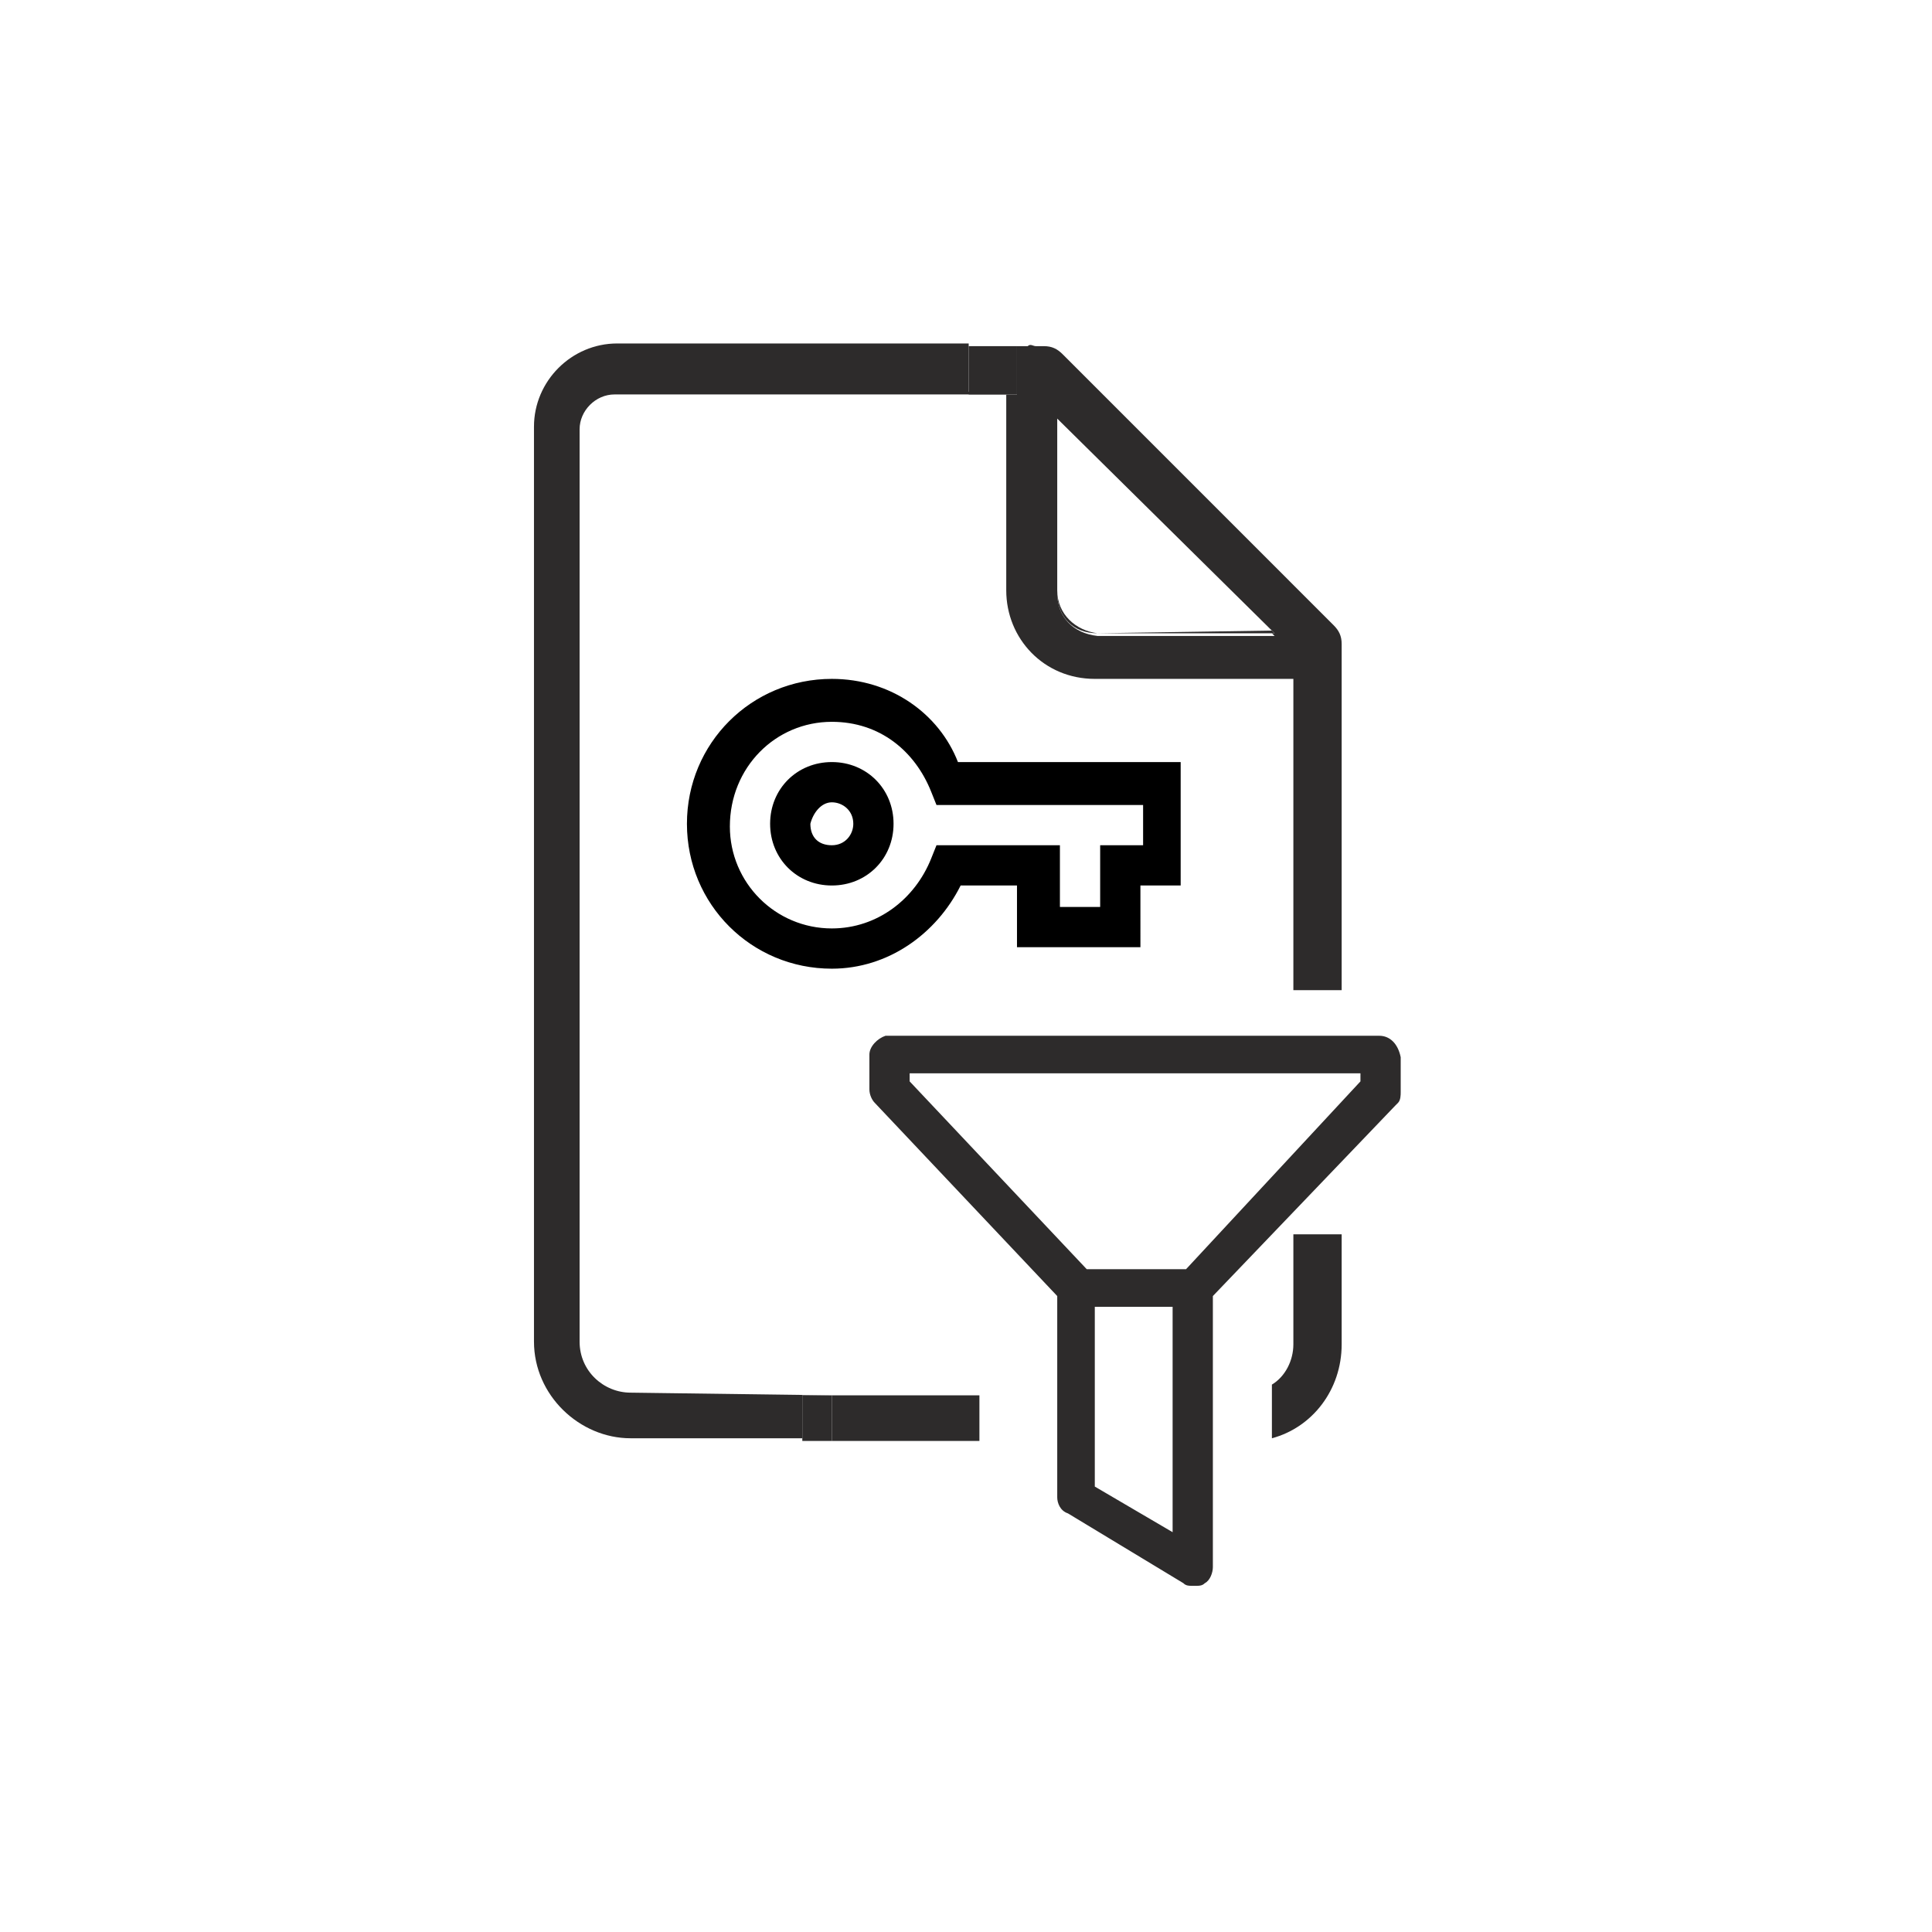 <?xml version="1.0" encoding="utf-8"?>
<!-- Generator: Adobe Illustrator 23.1.1, SVG Export Plug-In . SVG Version: 6.00 Build 0)  -->
<svg version="1.1" id="Layer_1" xmlns="http://www.w3.org/2000/svg" xmlns:xlink="http://www.w3.org/1999/xlink" x="0px" y="0px"
	 viewBox="0 0 72 72" style="enable-background:new 0 0 72 72;" xml:space="preserve">
<style type="text/css">
	.st0{fill:none;}
	.st1{fill:#2D2B2B;}
</style>
<g>
	<polygon class="st0" points="33.9,40.3 40.4,47.3 44.2,47.3 50.7,40.3 50.7,40 33.9,40 	"/>
	<polygon class="st0" points="40.8,55.4 43.7,57.1 43.7,48.7 40.8,48.7 	"/>
	<path class="st1" d="M51.4,38.6H33.1l-0.1,0c-0.3,0.1-0.6,0.4-0.6,0.7v1.3c0,0.2,0.1,0.4,0.2,0.5l6.8,7.2v7.5
		c0,0.2,0.1,0.5,0.4,0.6l4.3,2.6c0.1,0.1,0.2,0.1,0.4,0.1s0.3,0,0.4-0.1c0.2-0.1,0.3-0.4,0.3-0.6V48.3l6.8-7.1c0,0,0.1-0.1,0.1-0.1
		c0.1-0.1,0.1-0.3,0.1-0.4v-1.3C52.1,38.9,51.8,38.6,51.4,38.6z M43.7,57.1l-2.9-1.7v-6.7h2.9V57.1z M50.7,40.3l-6.5,7h-3.7l-6.6-7
		V40h16.8V40.3z"/>
</g>
<g>
	<polygon class="st0" points="47.4,23.6 39.4,15.6 47.4,23.6 	"/>
	<path class="st0" d="M40.9,23.6h6.5l-8-8v6.5C39.4,22.9,40,23.6,40.9,23.6z"/>
	<path class="st1" d="M31,52L31,52l-7.5-0.1c-1,0-1.9-0.8-1.9-1.9V16c0-0.7,0.6-1.3,1.3-1.3h14.6v-0.1h-1.4v-1.8H23
		c-1.7,0-3.1,1.4-3.1,3.1V50c0,2,1.7,3.6,3.6,3.6h6.4V52H31z"/>
	<polygon class="st1" points="31,53.7 29.9,53.7 29.9,53.7 36.5,53.7 36.5,52 31,52 	"/>
	<path class="st1" d="M37.5,14.7v7.3c0,1.8,1.4,3.3,3.3,3.3h7.4v11.6H50V24.6c0-0.1,0-0.3,0-0.3V24c0-0.3-0.1-0.5-0.3-0.7L39.6,13.2
		c-0.2-0.2-0.4-0.3-0.7-0.3h-0.3c-0.1,0-0.2-0.1-0.3,0c-0.1,0-0.1,0-0.1,0h-0.3v1.8H37.5z M39.4,22.1v-6.5l8.1,8h-0.1l0.1,0.1h-6.6
		C40,23.6,39.4,23,39.4,22.1L39.4,22.1z"/>
	<path class="st1" d="M48.2,50.1c0,0.6-0.3,1.2-0.8,1.5v2c1.5-0.4,2.6-1.8,2.6-3.5V46h-1.8V50.1z"/>
	<path class="st1" d="M40.9,23.6h6.6l-0.1-0.1L40.9,23.6c-0.8-0.1-1.5-0.7-1.5-1.6v0.1C39.4,23,40,23.6,40.9,23.6z"/>
	<polygon class="st1" points="37.5,14.7 37.5,14.7 37.9,14.7 37.9,12.9 36.1,12.9 36.1,14.7 	"/>
	<rect x="29.9" y="52" class="st1" width="1.1" height="1.7"/>
</g>
<path d="M31,25.3c-3,0-5.4,2.4-5.4,5.4s2.4,5.4,5.4,5.4c2.1,0,3.9-1.3,4.8-3.1h2.1v2.3h4.6V33h1.5v-4.6h-0.8h-7.5
	C35,26.6,33.2,25.3,31,25.3z M31,26.9c1.8,0,3.1,1.1,3.7,2.6l0.2,0.5h7.7v1.5H41v2.3h-1.5v-2.3h-4.6L34.7,32c-0.6,1.5-2,2.6-3.7,2.6
	c-2.1,0-3.8-1.7-3.8-3.8C27.2,28.6,28.9,26.9,31,26.9z M31,28.4c-1.3,0-2.3,1-2.3,2.3c0,1.3,1,2.3,2.3,2.3c1.3,0,2.3-1,2.3-2.3
	C33.3,29.4,32.3,28.4,31,28.4z M31,29.9c0.4,0,0.8,0.3,0.8,0.8c0,0.4-0.3,0.8-0.8,0.8s-0.8-0.3-0.8-0.8C30.3,30.3,30.6,29.9,31,29.9
	z"/>
</svg>
